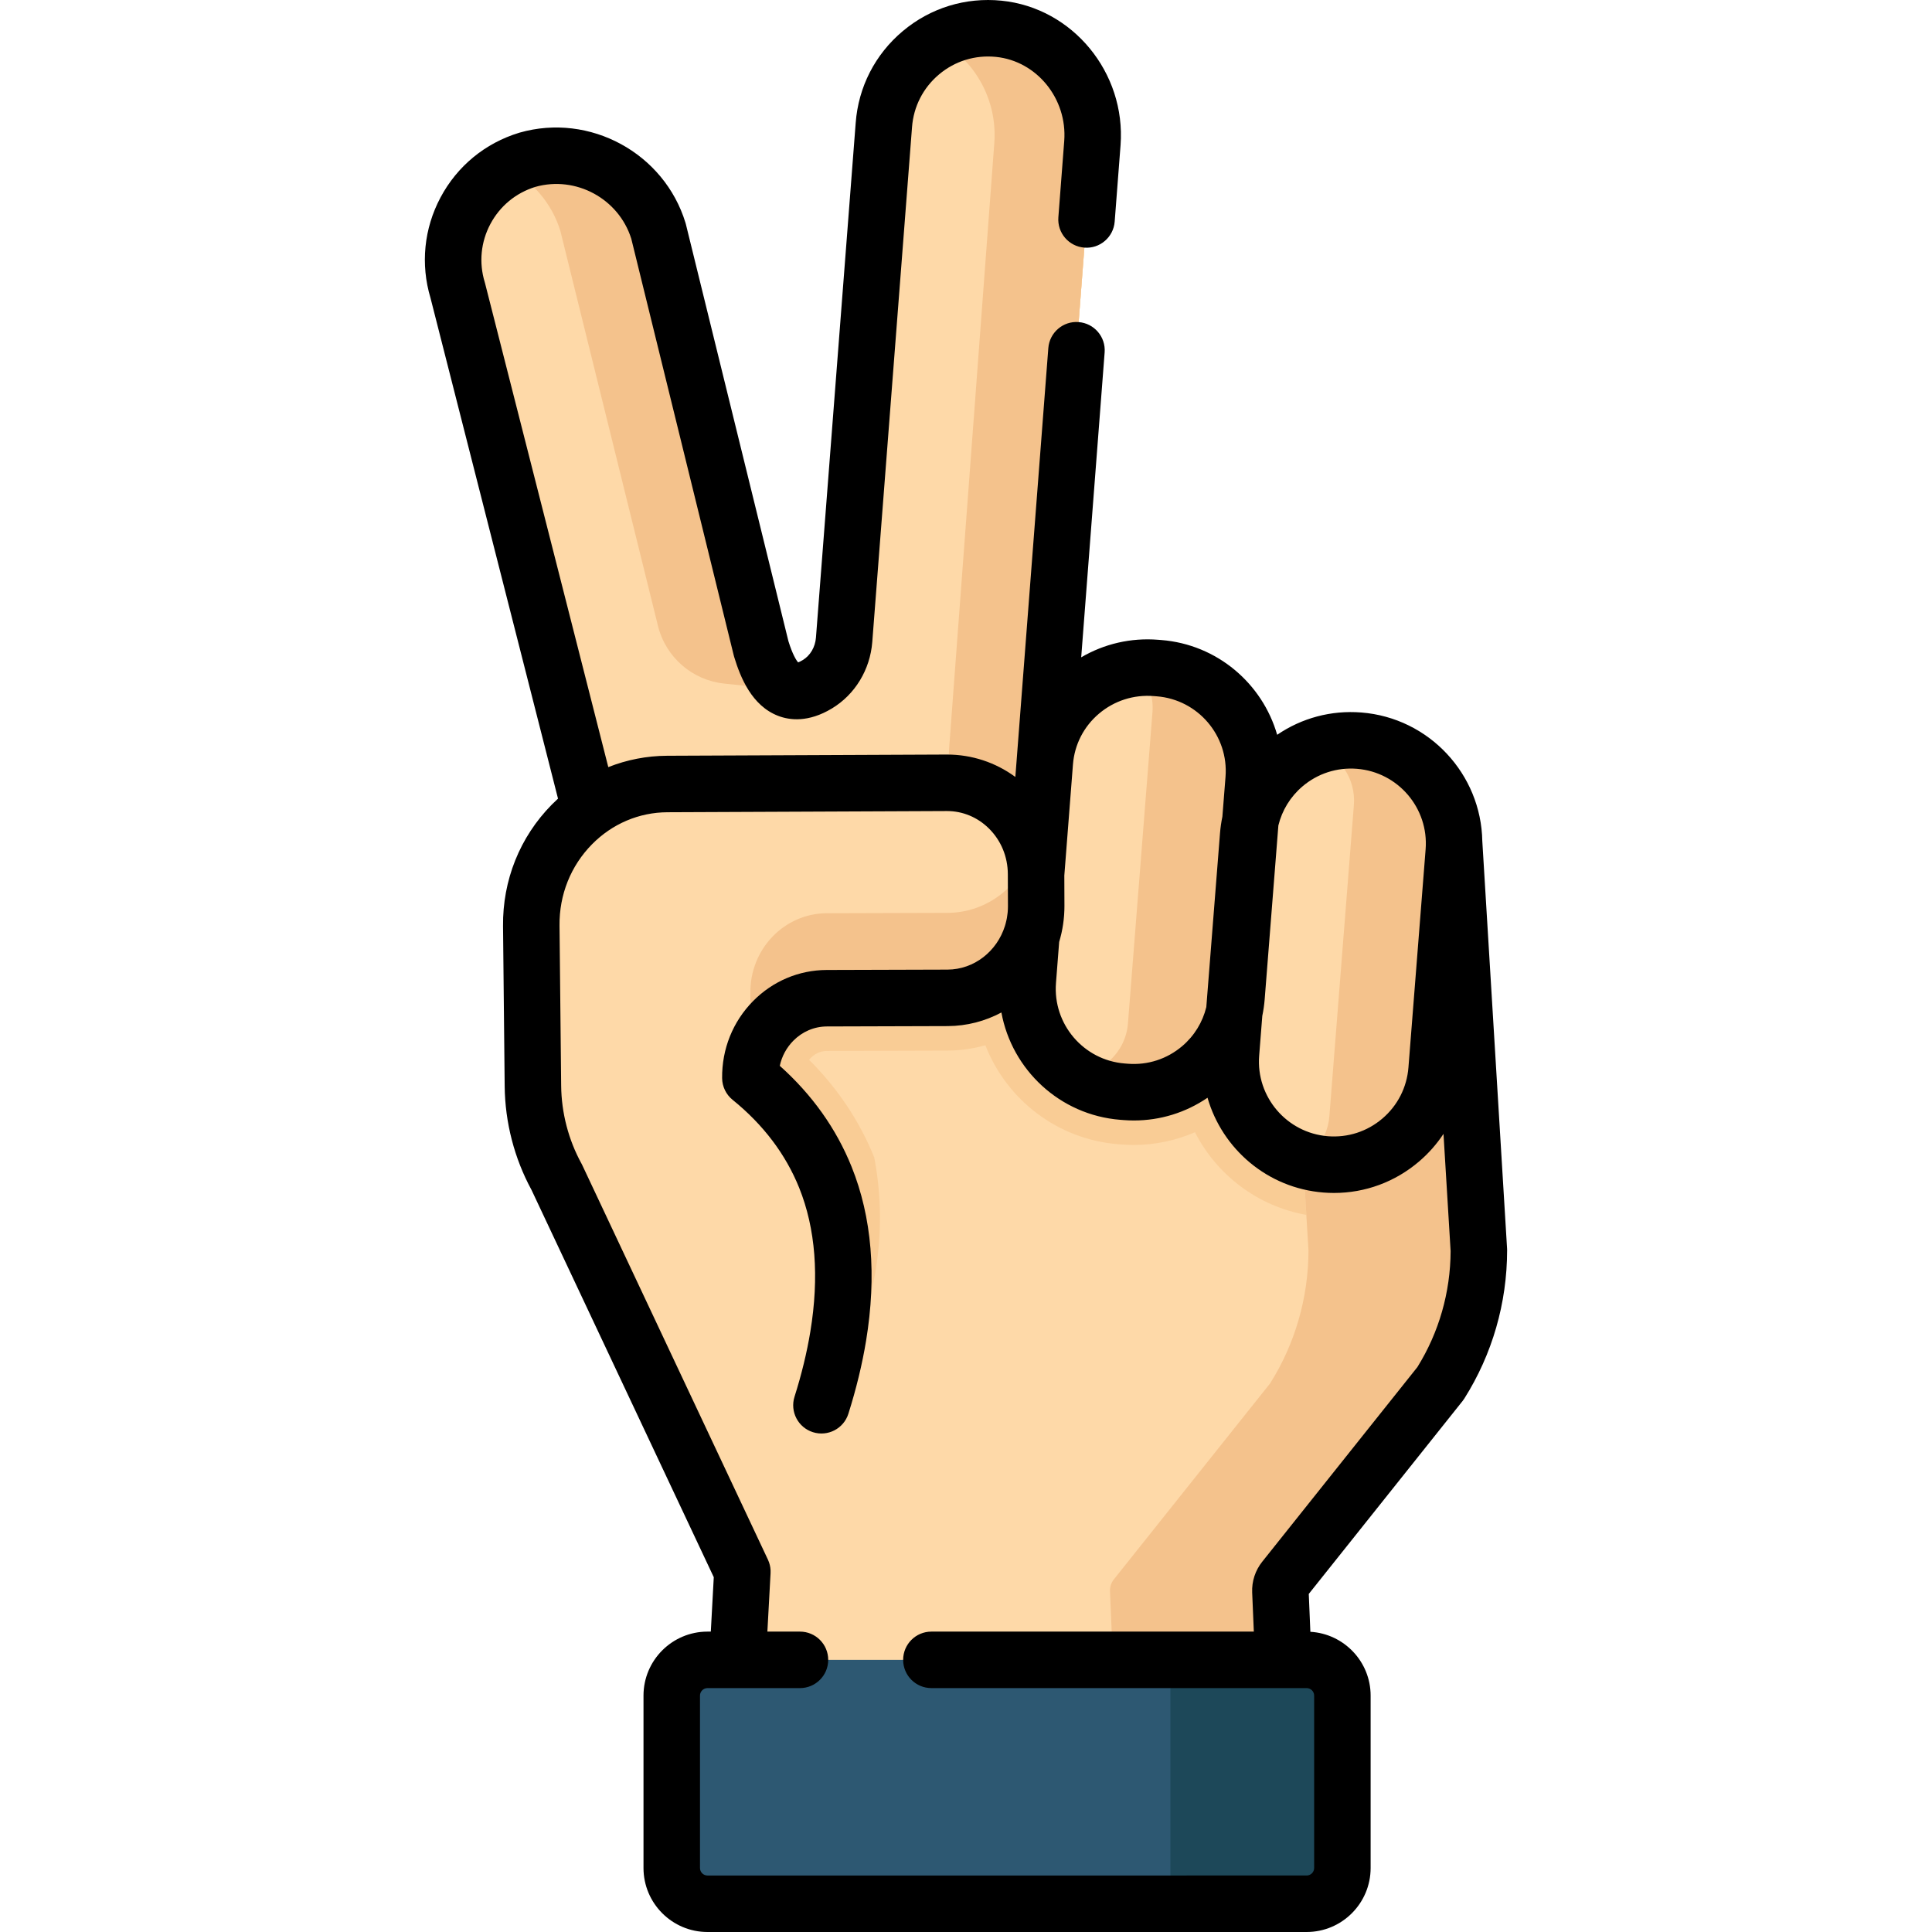 <?xml version="1.0" encoding="iso-8859-1"?>
<!-- Generator: Adobe Illustrator 19.0.0, SVG Export Plug-In . SVG Version: 6.00 Build 0)  -->
<svg version="1.1" id="Capa_1" xmlns="http://www.w3.org/2000/svg" xmlns:xlink="http://www.w3.org/1999/xlink" x="0px" y="0px"
	 viewBox="0 0 512.001 512.001" style="enable-background:new 0 0 512.001 512.001;" xml:space="preserve">
<path style="fill:#FED9A8;" d="M381.737,366.632c6.633-10.504,10.169-22.757,10.183-35.284l-6.576-108.197
	c-0.173-13.966-10.969-25.748-25.165-26.871l0,0c-13.72-1.085-25.868,8.162-28.805,21.209l0.869-11.029
	c1.185-15.041-10.046-28.197-25.087-29.386l-0.823-0.065c-15.048-1.19-28.263,9.936-29.448,24.985v0.001l12.613-164.087
	c1.127-15.101-9.762-28.773-24.83-30.281c-15.58-1.559-29.285,10.026-30.437,25.54l-10.529,136.37
	c-0.374,4.838-2.953,9.306-7.11,11.808c-7.88,4.743-12.131-0.457-14.869-9.439L174.51,61.254
	c-4.449-14.59-20.088-23.099-34.754-18.908l-0.01,0.003c-14.654,4.465-22.912,19.965-18.444,34.618l44.796,175.882
	c0,0-11.153,21.343-6.115,38.499l36.752,125.154l-4.239,77.789h149.886l-3.064-72.584c-0.048-1.144,0.318-2.266,1.032-3.162
	L381.737,366.632z"/>
<path id="SVGCleanerId_0" style="fill:#FED9A8;" d="M159.983,291.347l36.752,125.154l-4.239,77.789h149.886l-3.064-72.584
	c-0.048-1.144,0.318-2.266,1.032-3.162l41.387-51.912c6.633-10.504,10.169-22.757,10.183-35.284l-6.735-110.8l-110.77,13.565
	l15.083-196.206c1.127-15.102-9.762-28.773-24.831-30.281c-15.58-1.559-29.285,10.026-30.437,25.54l-10.529,136.37
	c-0.374,4.837-2.953,9.306-7.11,11.808c-7.88,4.743-12.131-0.458-14.869-9.439L174.51,61.254
	c-4.449-14.59-20.088-23.099-34.753-18.908l-0.01,0.003c-14.654,4.465-22.912,19.965-18.444,34.618l44.796,175.882
	C166.099,252.848,154.946,274.192,159.983,291.347z"/>
<g>
	<path id="SVGCleanerId_0_1_" style="fill:#FED9A8;" d="M159.983,291.347l36.752,125.154l-4.239,77.789h149.886l-3.064-72.584
		c-0.048-1.144,0.318-2.266,1.032-3.162l41.387-51.912c6.633-10.504,10.169-22.757,10.183-35.284l-6.735-110.8l-110.77,13.565
		l15.083-196.206c1.127-15.102-9.762-28.773-24.831-30.281c-15.58-1.559-29.285,10.026-30.437,25.54l-10.529,136.37
		c-0.374,4.837-2.953,9.306-7.11,11.808c-7.88,4.743-12.131-0.458-14.869-9.439L174.51,61.254
		c-4.449-14.59-20.088-23.099-34.753-18.908l-0.01,0.003c-14.654,4.465-22.912,19.965-18.444,34.618l44.796,175.882
		C166.099,252.848,154.946,274.192,159.983,291.347z"/>
</g>
<path style="fill:#F9CC95;" d="M297.218,303.296c1.085,0.086,2.173,0.129,3.262,0.129c5.722,0,11.202-1.206,16.199-3.368
	c5.736,11.223,16.488,19.58,29.512,21.906l-4.092-67.328l-181.567-7.949c0,0-5.586,27.506-0.548,44.661l36.752,125.154
	l27.649-56.013c8.215-16.643,10.779-35.511,7.303-53.742c-3.889-9.637-9.682-18.312-17.274-25.886
	c0.156-0.192,0.306-0.356,0.44-0.492c0.83-0.842,2.252-1.849,4.288-1.858l32.04-0.096c3.446-0.014,6.779-0.513,9.948-1.415
	c5.576,14.301,18.94,24.941,35.235,26.231L297.218,303.296z"/>
<g>
	<path style="fill:#F4C28C;" d="M381.737,366.632c6.633-10.504,10.169-22.757,10.183-35.285l-6.734-110.8l-44.818,5.607
		l6.394,105.193c-0.014,12.527-3.551,24.78-10.183,35.285l-41.387,51.912c-0.714,0.895-1.08,2.018-1.032,3.162l3.064,72.584h45.158
		l-3.064-72.584c-0.048-1.144,0.318-2.266,1.032-3.162L381.737,366.632z"/>
	<path style="fill:#F4C28C;" d="M264.668,7.627c-0.638-0.064-1.271-0.098-1.901-0.118c-0.157-0.005-0.314-0.008-0.471-0.011
		c-0.587-0.009-1.172-0.004-1.752,0.024c-0.04,0.002-0.081,0.001-0.122,0.003c-0.633,0.033-1.26,0.092-1.883,0.167
		c-0.117,0.014-0.234,0.03-0.351,0.046c-0.592,0.079-1.179,0.173-1.76,0.29c-0.026,0.005-0.053,0.009-0.079,0.014
		c-0.637,0.13-1.266,0.283-1.887,0.456c-0.054,0.015-0.108,0.032-0.162,0.047c-0.612,0.175-1.218,0.366-1.813,0.582
		c-0.002,0-0.003,0.001-0.005,0.002c-1.257,0.454-2.474,0.998-3.642,1.622c9.497,5.144,15.516,15.739,14.663,27.156l-11.94,159.953
		c-1.136,15.216,5.651,29.944,17.957,38.965l4.403,3.228l1.109-13.969l14.463-188.152l0.002-0.025
		c0.07-0.944,0.094-1.882,0.073-2.812c-0.032-1.395-0.166-2.772-0.394-4.121c-0.228-1.349-0.552-2.671-0.963-3.957
		C284.92,16.73,275.969,8.757,264.668,7.627z"/>
	<path style="fill:#F4C28C;" d="M139.755,42.346l-0.009,0.002c-0.46,0.14-0.914,0.291-1.362,0.453
		c-0.016,0.006-0.031,0.012-0.046,0.018c-0.432,0.157-0.858,0.323-1.277,0.499c-0.009,0.004-0.018,0.009-0.027,0.012
		c-0.859,0.362-1.693,0.764-2.498,1.202c6.501,3.395,11.706,9.26,13.981,16.721l25.853,104.618
		c2.046,8.281,9.061,14.392,17.544,15.285l18.799,1.979l-0.005-0.017c-4.288-0.292-7.024-4.783-8.985-11.213L174.51,61.254
		c-0.374-1.226-0.833-2.406-1.358-3.542c-0.256-0.554-0.522-1.1-0.811-1.631c-0.441-0.81-0.92-1.594-1.433-2.349
		c-0.514-0.755-1.062-1.481-1.642-2.177c-0.87-1.044-1.812-2.02-2.816-2.922c-0.335-0.301-0.676-0.594-1.024-0.878
		c-1.391-1.137-2.886-2.141-4.461-2.997c-1.181-0.643-2.407-1.203-3.668-1.675c-1.681-0.63-3.424-1.102-5.206-1.406
		c-0.445-0.076-0.893-0.141-1.343-0.196c-0.9-0.109-1.807-0.175-2.72-0.196c-0.001,0-0.001,0-0.002,0
		c-0.889-0.02-1.783,0.003-2.678,0.069c-1.863,0.137-3.735,0.462-5.592,0.993L139.755,42.346z"/>
</g>
<path style="fill:#FED9A8;" d="M351.316,308.573L351.316,308.573c15.048,1.19,28.211-10.047,29.396-25.095l4.553-57.811
	c1.185-15.042-10.046-28.197-25.087-29.386l0,0c-15.048-1.19-28.211,10.047-29.396,25.095l-4.553,57.811
	C325.044,294.228,336.275,307.383,351.316,308.573z"/>
<path style="fill:#F4C28C;" d="M360.179,196.28L360.179,196.28c-4.124-0.326-8.105,0.287-11.738,1.65
	c6.464,2.061,10.909,8.344,10.353,15.399l-6.497,82.494c-0.39,4.952-3.16,9.136-7.091,11.552c1.946,0.616,3.989,1.029,6.111,1.198
	l0,0c15.048,1.19,28.211-10.047,29.396-25.095l4.553-57.811C386.45,210.625,375.22,197.47,360.179,196.28z"/>
<path style="fill:#FED9A8;" d="M297.471,289.301l0.823,0.065c15.048,1.19,28.211-10.047,29.396-25.095l4.553-57.811
	c1.185-15.042-10.046-28.197-25.087-29.386l-0.823-0.065c-15.048-1.19-28.263,9.936-29.448,24.985l-4.501,57.922
	C271.199,274.956,282.429,288.111,297.471,289.301z"/>
<path style="fill:#2D5872;" d="M346.273,504.515H187.494c-5.232,0-9.474-4.242-9.474-9.474v-45.687c0-5.232,4.242-9.474,9.474-9.474
	h158.779c5.232,0,9.474,4.242,9.474,9.474v45.687C355.747,500.273,351.506,504.515,346.273,504.515z"/>
<path style="fill:#1D4859;" d="M346.273,439.879h-36.1v64.636h36.1c5.233,0,9.474-4.242,9.474-9.474v-45.688
	C355.747,444.121,351.506,439.879,346.273,439.879z"/>
<path style="fill:#F4C28C;" d="M307.155,177.073l-0.823-0.065c-1.747-0.138-3.467-0.102-5.147,0.081
	c2.915,2.978,4.586,7.143,4.233,11.623l-6.497,82.494c-0.599,7.605-6.794,13.418-14.224,13.746
	c3.705,2.421,8.051,3.975,12.773,4.348l0.823,0.065c15.048,1.19,28.211-10.047,29.396-25.095l4.553-57.811
	C333.427,191.418,322.197,178.263,307.155,177.073z"/>
<path style="fill:#FED9A8;" d="M196.735,416.501L147.54,311.967c-4.052-7.384-6.222-15.7-6.31-24.175l-0.437-42.434
	c-0.212-20.63,15.946-37.492,36.022-37.591l74.039-0.319c13.042-0.064,23.666,10.759,23.717,24.161l0.032,8.506
	c0.051,13.382-10.459,24.27-23.482,24.324l-32.024,0.096c-11.279,0.047-20.361,9.518-20.241,21.108l0,0
	c9.707,7.854,16.048,16.832,19.874,26.328C237.043,357.419,196.735,416.501,196.735,416.501z"/>
<path style="fill:#F4C28C;" d="M274.604,240.085l-0.032-8.474c0-0.002,0-0.004,0-0.005c-0.002-0.537-0.027-1.068-0.063-1.595
	c-0.008-0.123-0.019-0.246-0.029-0.368c-0.041-0.496-0.093-0.989-0.163-1.477c-0.004-0.025-0.006-0.051-0.01-0.076
	c-0.083-0.562-0.184-1.118-0.303-1.667c-0.002-0.009-0.004-0.018-0.006-0.027c-0.121-0.552-0.259-1.096-0.415-1.633l0,0
	c-2.934,9.896-11.866,17.113-22.461,17.157l-32.024,0.096c-11.279,0.047-20.361,9.518-20.242,21.108l0,0v22.522
	c-0.119-11.59,8.963-21.061,20.242-21.108l32.024-0.096c0.814-0.003,1.618-0.049,2.41-0.135c0.73-0.079,1.448-0.196,2.156-0.342
	c0.136-0.028,0.27-0.058,0.405-0.088c0.69-0.155,1.37-0.337,2.036-0.553c0.369-0.119,0.734-0.248,1.094-0.385
	c1.082-0.412,2.126-0.903,3.126-1.467c0.333-0.188,0.662-0.384,0.985-0.587c0.647-0.407,1.272-0.846,1.876-1.313
	c0.302-0.234,0.598-0.475,0.888-0.723c0.577-0.493,1.13-1.014,1.658-1.561c0.003-0.003,0.007-0.007,0.01-0.01
	c0.531-0.55,1.037-1.126,1.515-1.726c0.956-1.2,1.802-2.497,2.523-3.873c0.72-1.376,1.315-2.832,1.769-4.351
	c0.227-0.76,0.418-1.535,0.572-2.324c0.308-1.579,0.467-3.212,0.46-4.885L274.604,240.085z"/>
<path d="M399.391,330.894l-6.565-108.004c-0.308-17.696-14.06-32.648-32.058-34.072c-7.994-0.633-15.779,1.457-22.306,5.911
	c-3.897-13.546-15.858-23.941-30.714-25.117l-0.825-0.065c-7.225-0.576-14.281,1.068-20.395,4.652l6.212-80.806
	c0.317-4.122-2.768-7.72-6.889-8.036c-4.105-0.337-7.719,2.767-8.036,6.888l-8.393,109.175c0,0.003,0,0.006,0,0.009l-0.347,4.471
	c-5.249-3.854-11.528-5.935-18.098-5.935c-0.051,0-0.103,0-0.154,0l-74.043,0.319c-5.412,0.027-10.67,1.067-15.578,3.01
	L128.556,75.119c-0.029-0.112-0.06-0.224-0.094-0.335c-1.577-5.174-1.045-10.653,1.498-15.427c2.535-4.757,6.764-8.247,11.913-9.832
	c10.726-3.028,22.078,3.114,25.422,13.731l27.159,110.437c0.033,0.133,0.069,0.265,0.109,0.396c1.652,5.42,4.66,12.936,11.67,15.626
	c3.054,1.171,8.001,1.784,14.219-1.958c6.139-3.696,10.144-10.292,10.712-17.645L241.695,33.72
	c0.408-5.492,2.956-10.467,7.174-14.009c4.216-3.54,9.559-5.186,15.053-4.637c10.823,1.083,18.948,11.075,18.113,22.259
	l-1.557,20.255c-0.317,4.122,2.768,7.72,6.889,8.036c4.101,0.328,7.719-2.767,8.036-6.888l1.558-20.271
	c1.436-19.227-12.717-36.401-31.549-38.286c-9.543-0.951-18.836,1.91-26.17,8.069c-7.336,6.159-11.768,14.812-12.475,24.342
	l-10.529,136.37c-0.196,2.536-1.507,4.769-3.507,5.972c-0.558,0.336-0.963,0.517-1.228,0.612c-0.464-0.556-1.455-2.053-2.564-5.633
	l-27.16-110.444c-0.033-0.133-0.069-0.265-0.109-0.396c-5.643-18.506-25.368-29.238-43.969-23.923
	c-0.042,0.013-0.094,0.027-0.135,0.041c-9,2.742-16.393,8.826-20.817,17.128c-4.395,8.25-5.337,17.708-2.659,26.656l33.791,132.674
	c-0.566,0.518-1.122,1.051-1.665,1.602c-8.449,8.578-13.033,20.009-12.907,32.187l0.437,42.433c0.099,9.6,2.559,19.099,7.117,27.487
	l48.296,102.623l-0.786,14.415h-0.879c-9.351,0-16.959,7.608-16.959,16.959v45.688c0,9.351,7.608,16.96,16.959,16.96h158.779
	c9.351,0,16.959-7.609,16.959-16.96v-45.688c0-9.017-7.08-16.392-15.97-16.909l-0.423-10.033l40.75-51.113
	c0.171-0.214,0.33-0.439,0.477-0.671c7.402-11.722,11.323-25.302,11.339-39.271C399.405,331.203,399.4,331.048,399.391,330.894z
	 M333.691,279.774l0.831-10.551c0.295-1.43,0.512-2.885,0.629-4.365l3.632-46.109c0.983-4,3.164-7.592,6.359-10.319
	c4.031-3.442,9.162-5.104,14.447-4.69c10.903,0.863,19.074,10.435,18.215,21.338l-4.553,57.811
	c-0.416,5.284-2.866,10.091-6.898,13.532c-4.032,3.442-9.164,5.107-14.447,4.69C341.003,300.249,332.832,290.677,333.691,279.774z
	 M279.846,260.494l0.844-10.865c0.003-0.011,0.006-0.023,0.009-0.035c0.209-0.688,0.39-1.389,0.554-2.096
	c0.034-0.145,0.065-0.29,0.097-0.436c0.303-1.398,0.515-2.83,0.63-4.291c0.014-0.172,0.026-0.344,0.037-0.516
	c0.045-0.717,0.075-1.439,0.072-2.168l-0.031-8.067l2.289-29.441c0.414-5.263,2.864-10.041,6.899-13.456
	c4.042-3.422,9.197-5.073,14.494-4.655l0.823,0.065c0,0,0.001,0,0.002,0c10.902,0.862,19.074,10.434,18.214,21.337l-0.831,10.551
	c-0.295,1.43-0.512,2.885-0.629,4.365l-3.632,46.109c-0.983,4-3.164,7.591-6.359,10.318c-4.032,3.442-9.158,5.106-14.445,4.69
	l-0.824-0.065C287.158,280.977,278.986,271.405,279.846,260.494z M375.62,362.298l-41.12,51.578c-1.84,2.305-2.784,5.197-2.66,8.146
	l0.438,10.372h-85.45c-4.134,0-7.485,3.351-7.485,7.485s3.351,7.485,7.485,7.485h99.445c1.097,0,1.99,0.893,1.99,1.989v45.688
	c0,1.097-0.893,1.99-1.99,1.99H187.494c-1.097,0-1.99-0.893-1.99-1.99v-45.688c0-1.096,0.893-1.989,1.99-1.989H212
	c4.134,0,7.485-3.351,7.485-7.485s-3.351-7.485-7.485-7.485h-8.635l0.841-15.438c0.016-0.266,0.018-0.533,0.006-0.801
	c-0.002-0.054-0.011-0.106-0.014-0.159c-0.013-0.19-0.028-0.38-0.055-0.57c-0.017-0.118-0.044-0.233-0.067-0.349
	c-0.024-0.122-0.043-0.244-0.073-0.365c-0.045-0.182-0.101-0.359-0.159-0.536c-0.018-0.055-0.031-0.11-0.05-0.165
	c-0.089-0.252-0.191-0.499-0.305-0.738L154.312,308.78c-0.066-0.14-0.136-0.279-0.211-0.414c-3.45-6.286-5.312-13.427-5.387-20.65
	l-0.437-42.433c-0.084-8.164,2.972-15.81,8.604-21.529c5.363-5.445,12.455-8.463,19.966-8.5l74.044-0.319c0.026,0,0.052,0,0.078,0
	c4.157,0,8.101,1.642,11.114,4.628c3.209,3.181,4.986,7.47,5.004,12.076l0.001,0.137v0.001l0.032,8.368
	c0.002,0.536-0.026,1.064-0.071,1.587c-0.015,0.175-0.042,0.348-0.063,0.523c-0.041,0.346-0.087,0.691-0.147,1.03
	c-0.036,0.202-0.08,0.403-0.124,0.604c-0.067,0.309-0.14,0.615-0.224,0.918c-0.055,0.201-0.113,0.4-0.176,0.599
	c-2.1,6.672-8.115,11.521-15.215,11.551l-32.034,0.096c-7.358,0.031-14.282,2.962-19.497,8.253
	c-5.366,5.445-8.277,12.696-8.198,20.418c0.023,2.232,1.041,4.338,2.777,5.741c8.121,6.571,14.055,14.412,17.639,23.306
	c4.351,10.797,5.348,23.621,2.964,38.116c-0.908,5.522-2.32,11.331-4.195,17.267c-1.246,3.941,0.94,8.147,4.882,9.392
	c3.942,1.243,8.147-0.94,9.392-4.882c2.09-6.614,3.669-13.124,4.692-19.348c2.836-17.238,1.54-32.763-3.85-46.139
	c-4.071-10.103-10.461-19.077-19.02-26.724c0.539-2.506,1.763-4.796,3.579-6.639c2.396-2.431,5.556-3.777,8.889-3.791l32.033-0.096
	c5.133-0.022,9.969-1.328,14.23-3.606c2.773,15.141,15.445,27.172,31.495,28.442l0.825,0.065c0.937,0.074,1.871,0.111,2.8,0.111
	c7,0,13.742-2.092,19.505-6.024c3.896,13.548,15.859,23.944,30.717,25.12l0,0c0.937,0.074,1.871,0.111,2.8,0.111
	c8.27,0,16.187-2.91,22.546-8.339c2.526-2.157,4.691-4.623,6.473-7.319l1.889,31.077
	C384.381,342.493,381.337,353.105,375.62,362.298z"/>
<g>
</g>
<g>
</g>
<g>
</g>
<g>
</g>
<g>
</g>
<g>
</g>
<g>
</g>
<g>
</g>
<g>
</g>
<g>
</g>
<g>
</g>
<g>
</g>
<g>
</g>
<g>
</g>
<g>
</g>
</svg>
